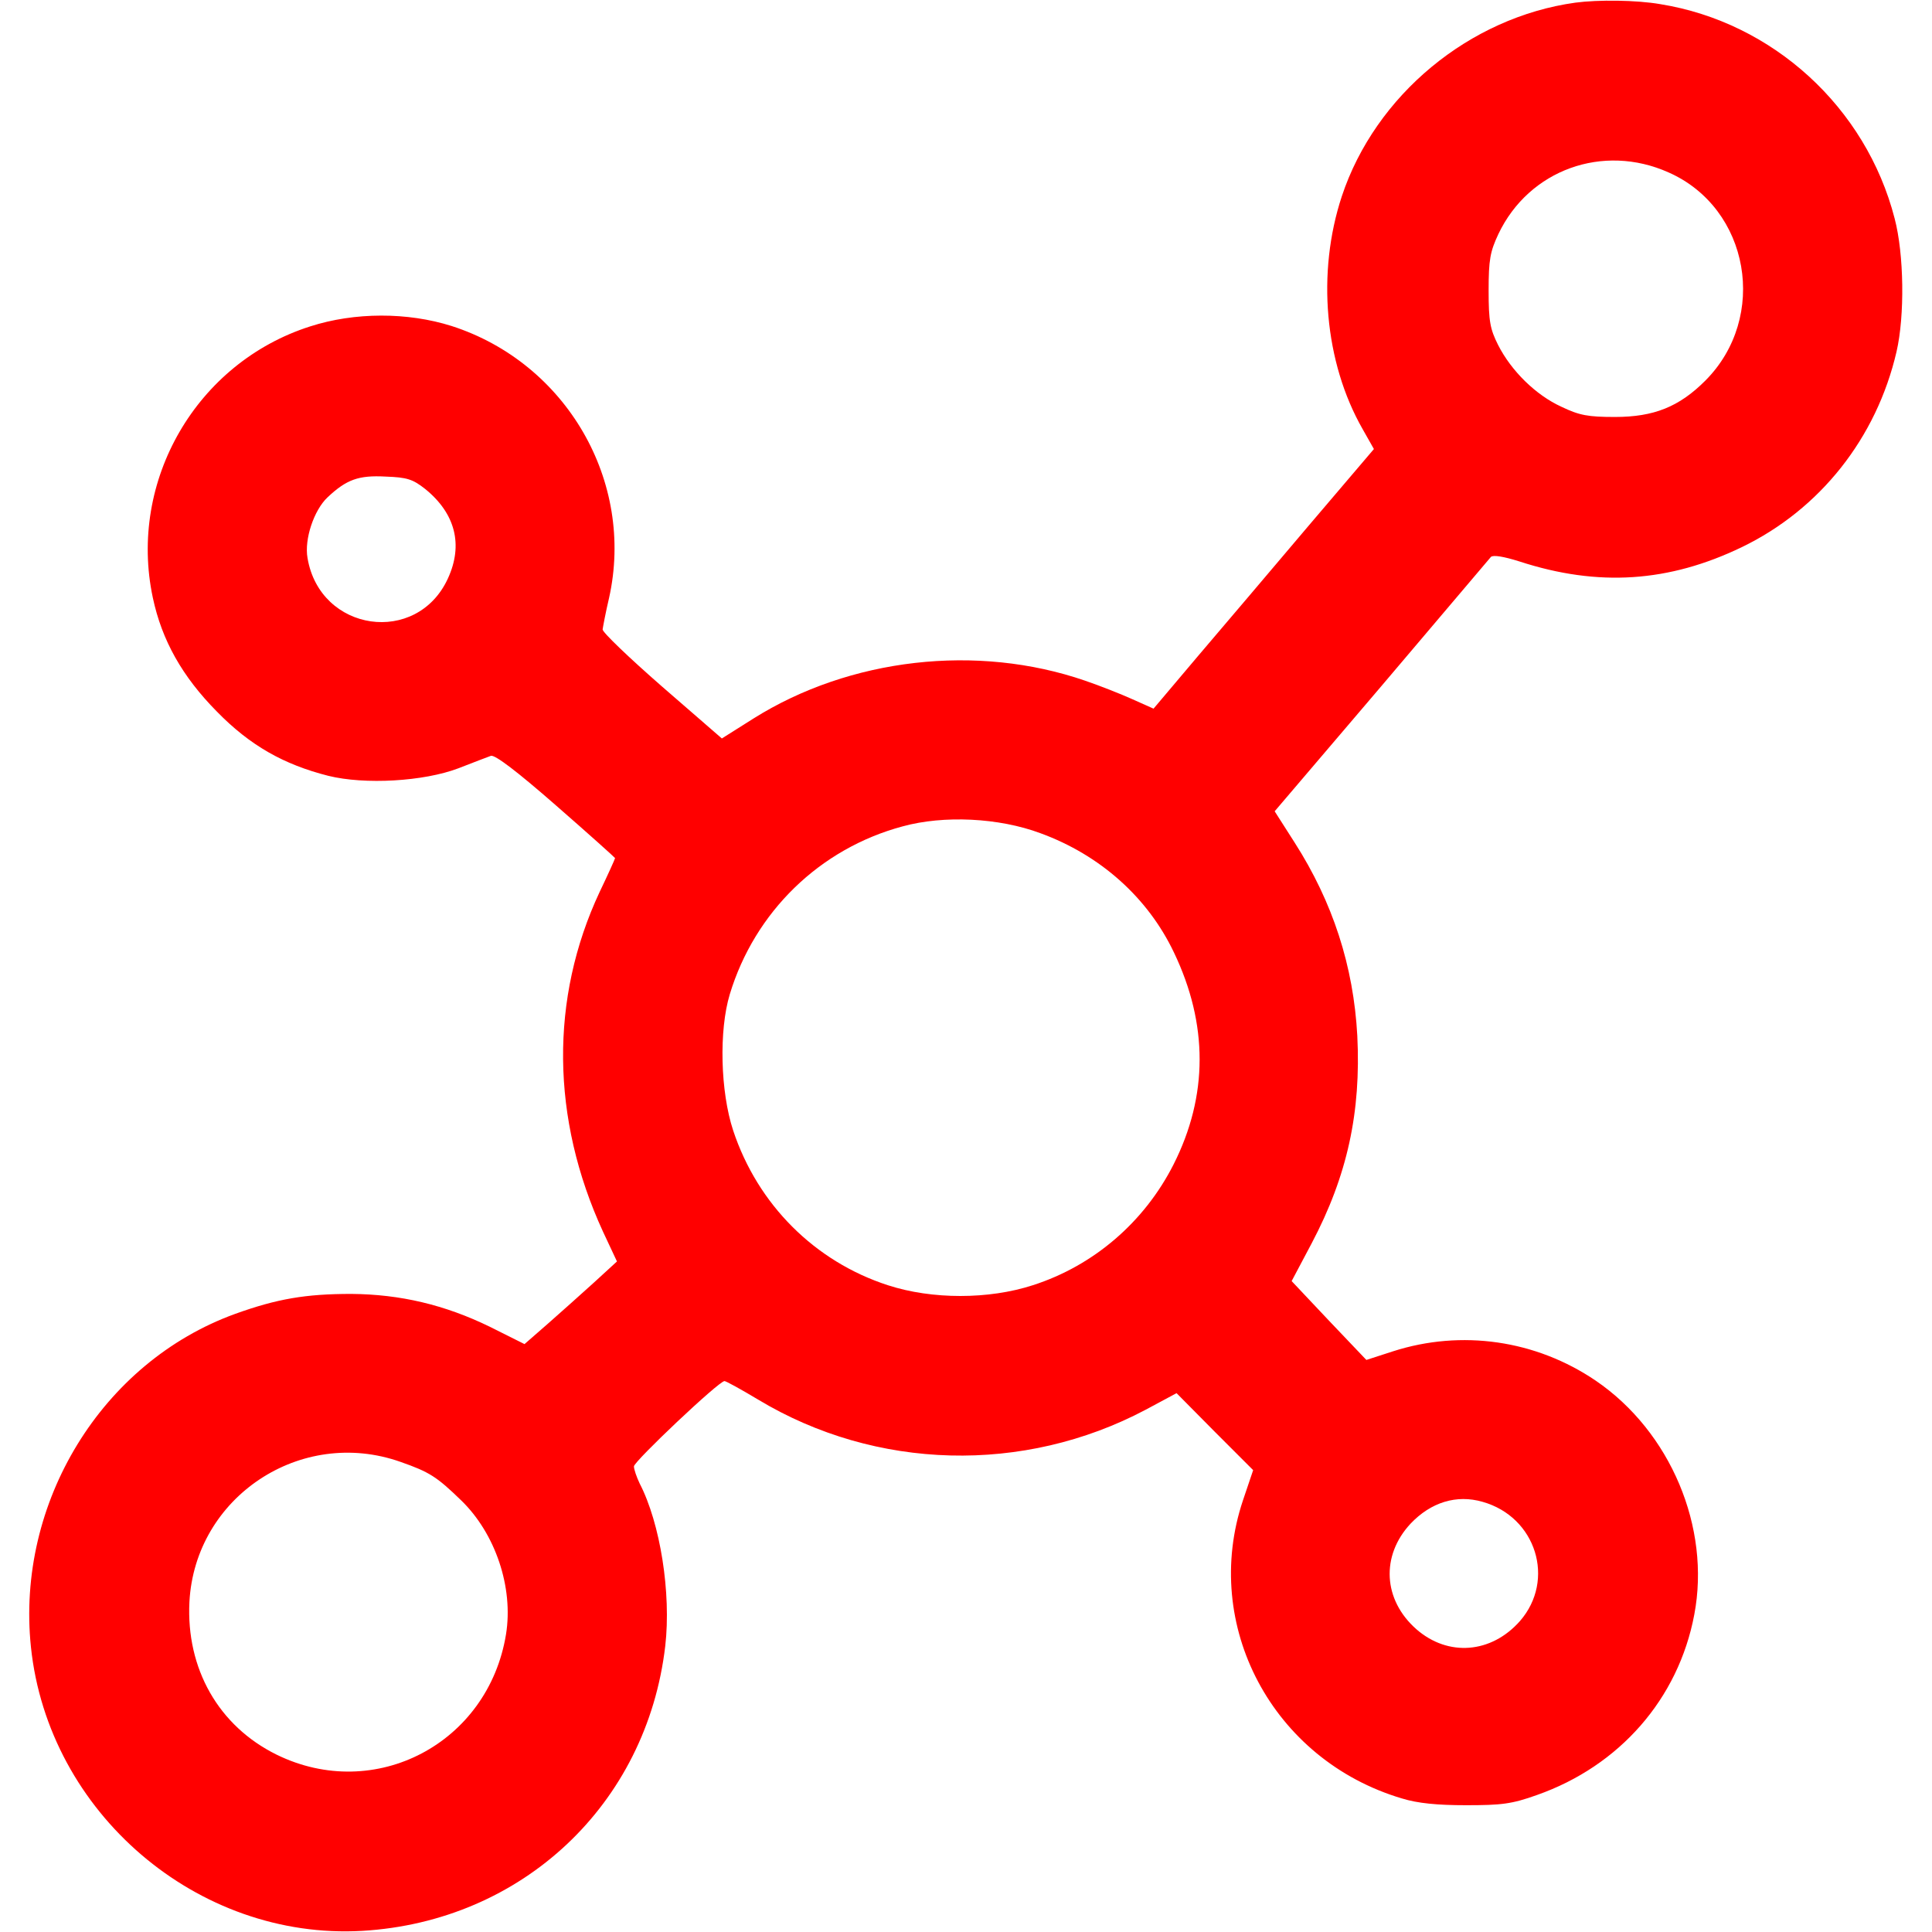 <?xml version="1.0" standalone="no"?>
<!DOCTYPE svg PUBLIC "-//W3C//DTD SVG 20010904//EN"
 "http://www.w3.org/TR/2001/REC-SVG-20010904/DTD/svg10.dtd">
<svg version="1.0" xmlns="http://www.w3.org/2000/svg"
 width="512pt" height="512pt" viewBox="0 0 512 512"
 preserveAspectRatio="xMidYMid meet">

<g transform="translate(0,512) scale(0.1,-0.1)"
fill="#ff0000" stroke="none">
<path d="M4175 5113 c-281 -39 -530 -245 -619 -513 -67 -203 -46 -440 55 -617
l30 -53 -172 -202 c-95 -112 -226 -267 -292 -344 l-120 -142 -56 25 c-31 14
-87 36 -125 49 -287 99 -624 60 -879 -100 l-84 -53 -159 138 c-87 76 -158 144
-157 151 1 7 8 45 17 83 69 309 -113 623 -417 721 -117 37 -257 37 -375 -1
-301 -96 -483 -409 -417 -719 24 -113 78 -209 170 -302 88 -90 177 -140 295
-170 97 -24 253 -15 345 20 39 15 77 30 86 33 11 3 69 -41 173 -132 86 -75
156 -138 156 -139 0 -2 -18 -42 -41 -90 -132 -282 -129 -600 9 -900 l37 -79
-60 -55 c-33 -30 -88 -79 -122 -109 l-63 -55 -92 46 c-119 58 -237 86 -367 87
-121 0 -197 -13 -308 -53 -353 -128 -581 -500 -541 -883 46 -439 441 -777 878
-752 424 25 754 335 803 755 16 140 -13 325 -68 431 -8 17 -15 37 -15 45 0 13
225 226 240 226 4 0 44 -22 89 -49 312 -188 704 -198 1027 -27 l82 44 101
-102 102 -102 -27 -80 c-111 -331 78 -688 421 -790 42 -13 94 -18 170 -18 94
0 121 3 188 27 219 77 375 255 417 478 44 231 -63 485 -261 620 -159 108 -356
136 -537 78 l-71 -23 -99 104 -99 105 53 100 c95 180 131 348 121 550 -10 185
-65 354 -166 512 l-53 83 283 332 c155 183 286 337 290 342 6 6 35 1 76 -12
209 -68 396 -55 589 38 207 100 357 289 410 518 22 95 20 258 -5 353 -76 295
-323 520 -621 568 -63 11 -165 12 -225 4z m247 -450 c215 -95 265 -384 97
-552 -69 -69 -136 -96 -239 -96 -71 0 -94 4 -142 27 -68 31 -133 95 -168 164
-21 42 -25 62 -25 144 0 82 4 103 26 150 81 170 277 241 451 163z m-3295 -839
c80 -65 101 -148 60 -237 -82 -179 -339 -142 -372 54 -9 50 17 127 53 161 50
47 82 59 154 55 57 -2 72 -7 105 -33z m1630 -912 c159 -58 285 -171 354 -316
91 -190 91 -380 -1 -562 -77 -152 -211 -268 -373 -320 -117 -38 -267 -38 -384
0 -194 63 -345 214 -410 410 -34 103 -38 265 -9 361 66 218 238 386 458 445
109 30 255 23 365 -18z m-1696 -1666 c77 -27 96 -39 161 -102 91 -88 139 -231
119 -355 -47 -289 -347 -447 -608 -319 -154 76 -240 228 -231 405 15 278 295
464 559 371z m2868 -106 c142 -40 194 -207 99 -316 -76 -86 -190 -95 -274 -22
-89 78 -95 195 -16 280 54 57 122 78 191 58z"/>
</g>
</svg>
